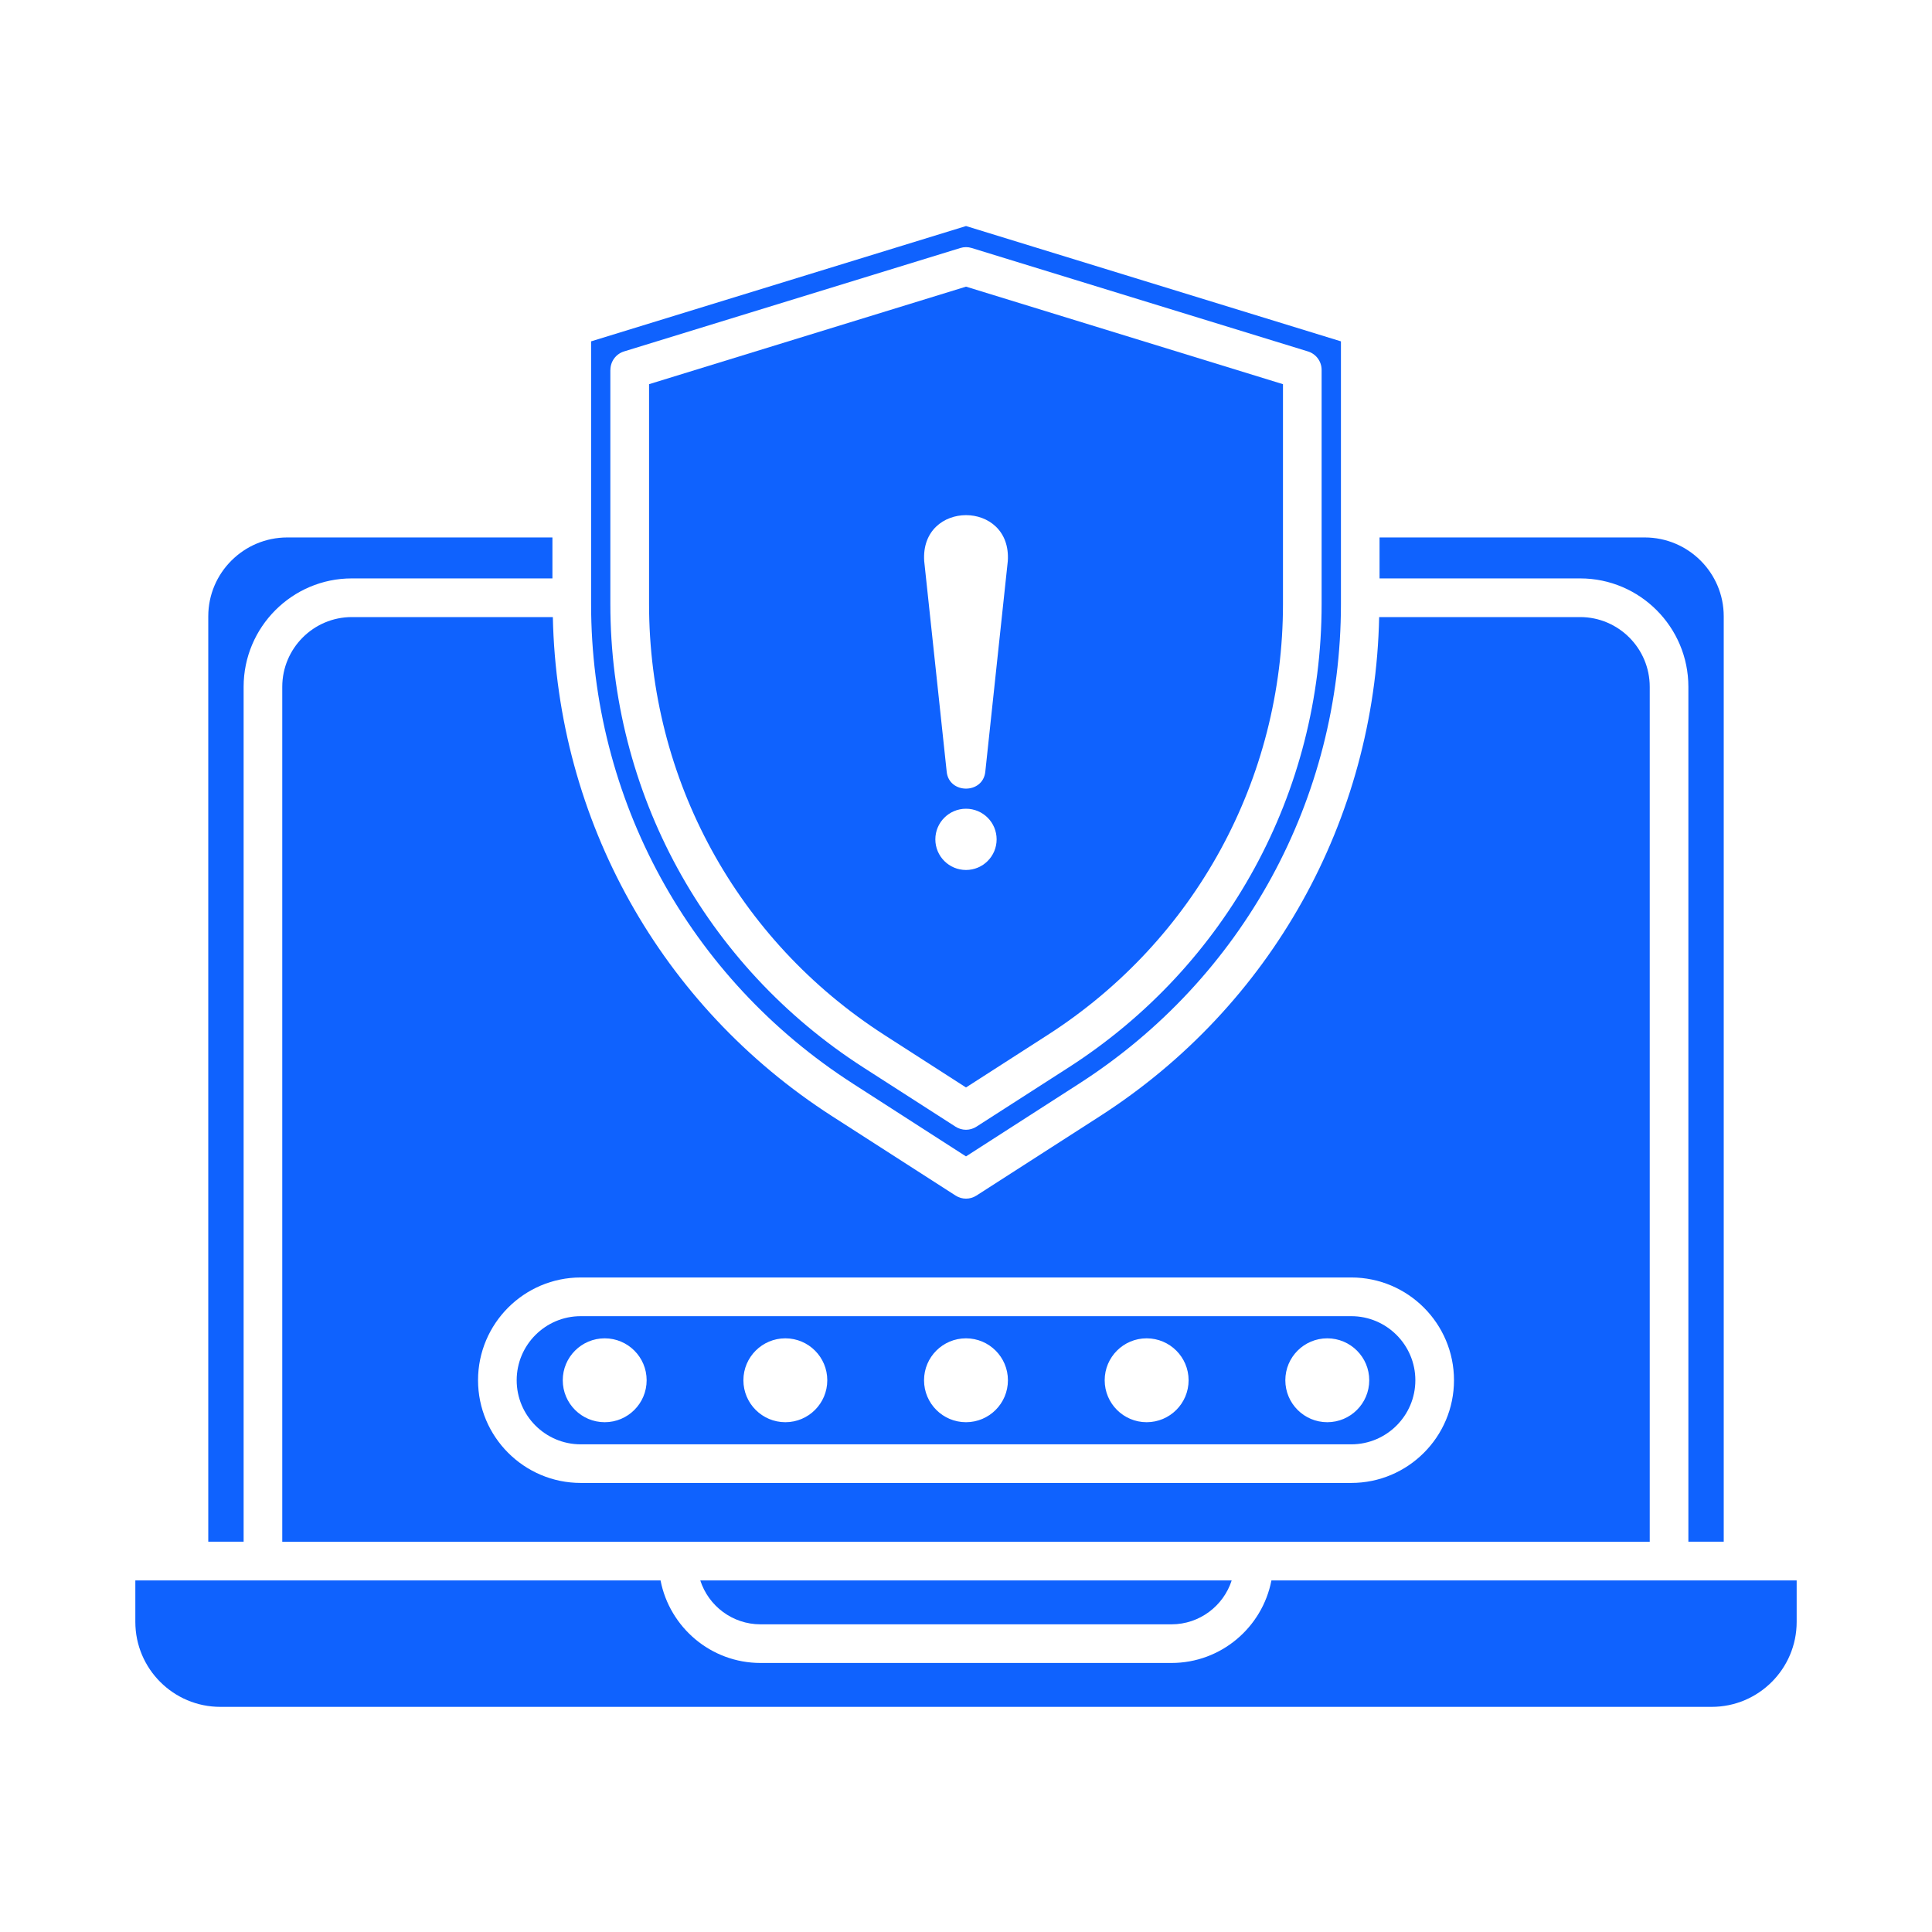 <svg width="60" height="60" viewBox="0 0 60 60" fill="none" xmlns="http://www.w3.org/2000/svg">
<path d="M8.766 21.33V47.88H51.234V21.33C51.234 20.136 50.265 19.164 49.074 19.164H42.831C42.698 25.47 39.483 31.242 34.16 34.664L30.325 37.129C30.226 37.193 30.113 37.225 30 37.225C29.888 37.225 29.775 37.193 29.676 37.129L25.841 34.664C20.517 31.241 17.303 25.47 17.169 19.164H10.926C9.736 19.164 8.766 20.136 8.766 21.33ZM18.035 39.673H41.965C43.724 39.673 45.155 41.104 45.155 42.864C45.155 44.623 43.724 46.054 41.965 46.054H18.036C16.277 46.054 14.846 44.623 14.846 42.864C14.846 41.104 16.277 39.673 18.035 39.673Z" fill="#0F62FE"/>
<path d="M18.035 44.855H41.965C43.062 44.855 43.955 43.963 43.955 42.865C43.955 41.768 43.062 40.875 41.965 40.875H18.035C16.938 40.875 16.046 41.768 16.046 42.865C16.046 43.963 16.938 44.855 18.035 44.855ZM41.22 41.563C41.939 41.563 42.523 42.146 42.523 42.865C42.523 43.585 41.939 44.168 41.22 44.168C40.501 44.168 39.917 43.585 39.917 42.865C39.917 42.146 40.501 41.563 41.22 41.563ZM35.61 41.563C36.329 41.563 36.913 42.146 36.913 42.865C36.913 43.585 36.329 44.168 35.61 44.168C34.891 44.168 34.307 43.585 34.307 42.865C34.307 42.146 34.891 41.563 35.61 41.563ZM30 41.563C30.719 41.563 31.302 42.146 31.302 42.865C31.302 43.585 30.719 44.168 30 44.168C29.28 44.168 28.697 43.585 28.697 42.865C28.697 42.146 29.28 41.563 30 41.563ZM24.39 41.563C25.109 41.563 25.692 42.146 25.692 42.865C25.692 43.585 25.109 44.168 24.39 44.168C23.671 44.168 23.087 43.585 23.087 42.865C23.087 42.146 23.671 41.563 24.39 41.563ZM18.78 41.563C19.499 41.563 20.082 42.146 20.082 42.865C20.082 43.585 19.499 44.168 18.78 44.168C18.061 44.168 17.477 43.585 17.477 42.865C17.477 42.146 18.061 41.563 18.78 41.563Z" fill="#0F62FE"/>
<path d="M26.49 33.655L30 35.913L33.511 33.655C38.604 30.382 41.644 24.813 41.644 18.759V10.601L30.001 7.02L18.357 10.601V18.759C18.357 24.813 21.397 30.382 26.491 33.655H26.49ZM18.957 11.488C18.957 11.224 19.128 10.992 19.38 10.914L29.824 7.702C29.938 7.666 30.061 7.666 30.177 7.702L40.62 10.914C40.872 10.992 41.044 11.224 41.044 11.488V18.759C41.044 24.608 38.106 29.988 33.186 33.151L30.324 34.99C30.225 35.054 30.112 35.086 30 35.086C29.887 35.086 29.774 35.054 29.675 34.99L26.813 33.151C21.893 29.988 18.955 24.608 18.955 18.759V11.488H18.957Z" fill="#0F62FE"/>
<path d="M52.434 21.329V47.879H53.532V19.139C53.532 17.789 52.431 16.691 51.078 16.691H42.843V17.963H49.074C50.927 17.963 52.434 19.474 52.434 21.329Z" fill="#0F62FE"/>
<path d="M27.463 32.141L30 33.772L32.537 32.141C37.112 29.2 39.844 24.197 39.844 18.759V11.931L30.001 8.902L20.157 11.931V18.759C20.157 24.197 22.889 29.2 27.464 32.141H27.463ZM30 27.018C29.474 27.018 29.048 26.592 29.048 26.067C29.048 25.542 29.474 25.116 30 25.116C30.526 25.116 30.951 25.541 30.951 26.067C30.951 26.593 30.525 27.018 30 27.018ZM31.298 17.426L30.6 23.962C30.53 24.67 29.467 24.666 29.4 23.962L28.702 17.426C28.576 15.524 31.424 15.521 31.298 17.426Z" fill="#0F62FE"/>
<path d="M23.619 50.445H36.381C37.254 50.445 37.996 49.872 38.251 49.082H21.748C22.003 49.872 22.745 50.445 23.619 50.445Z" fill="#0F62FE"/>
<path d="M36.381 51.645H23.619C22.08 51.645 20.797 50.54 20.514 49.082H4.203V50.37C4.203 51.825 5.387 53.008 6.841 53.008H53.159C54.614 53.008 55.797 51.825 55.797 50.37V49.082H39.485C39.203 50.54 37.92 51.645 36.381 51.645Z" fill="#0F62FE"/>
<path d="M7.566 21.329C7.566 19.474 9.073 17.963 10.925 17.963H17.156V16.691H8.922C7.569 16.691 6.468 17.789 6.468 19.139V47.879H7.566V21.329Z" fill="#0F62FE"/>
</svg>
